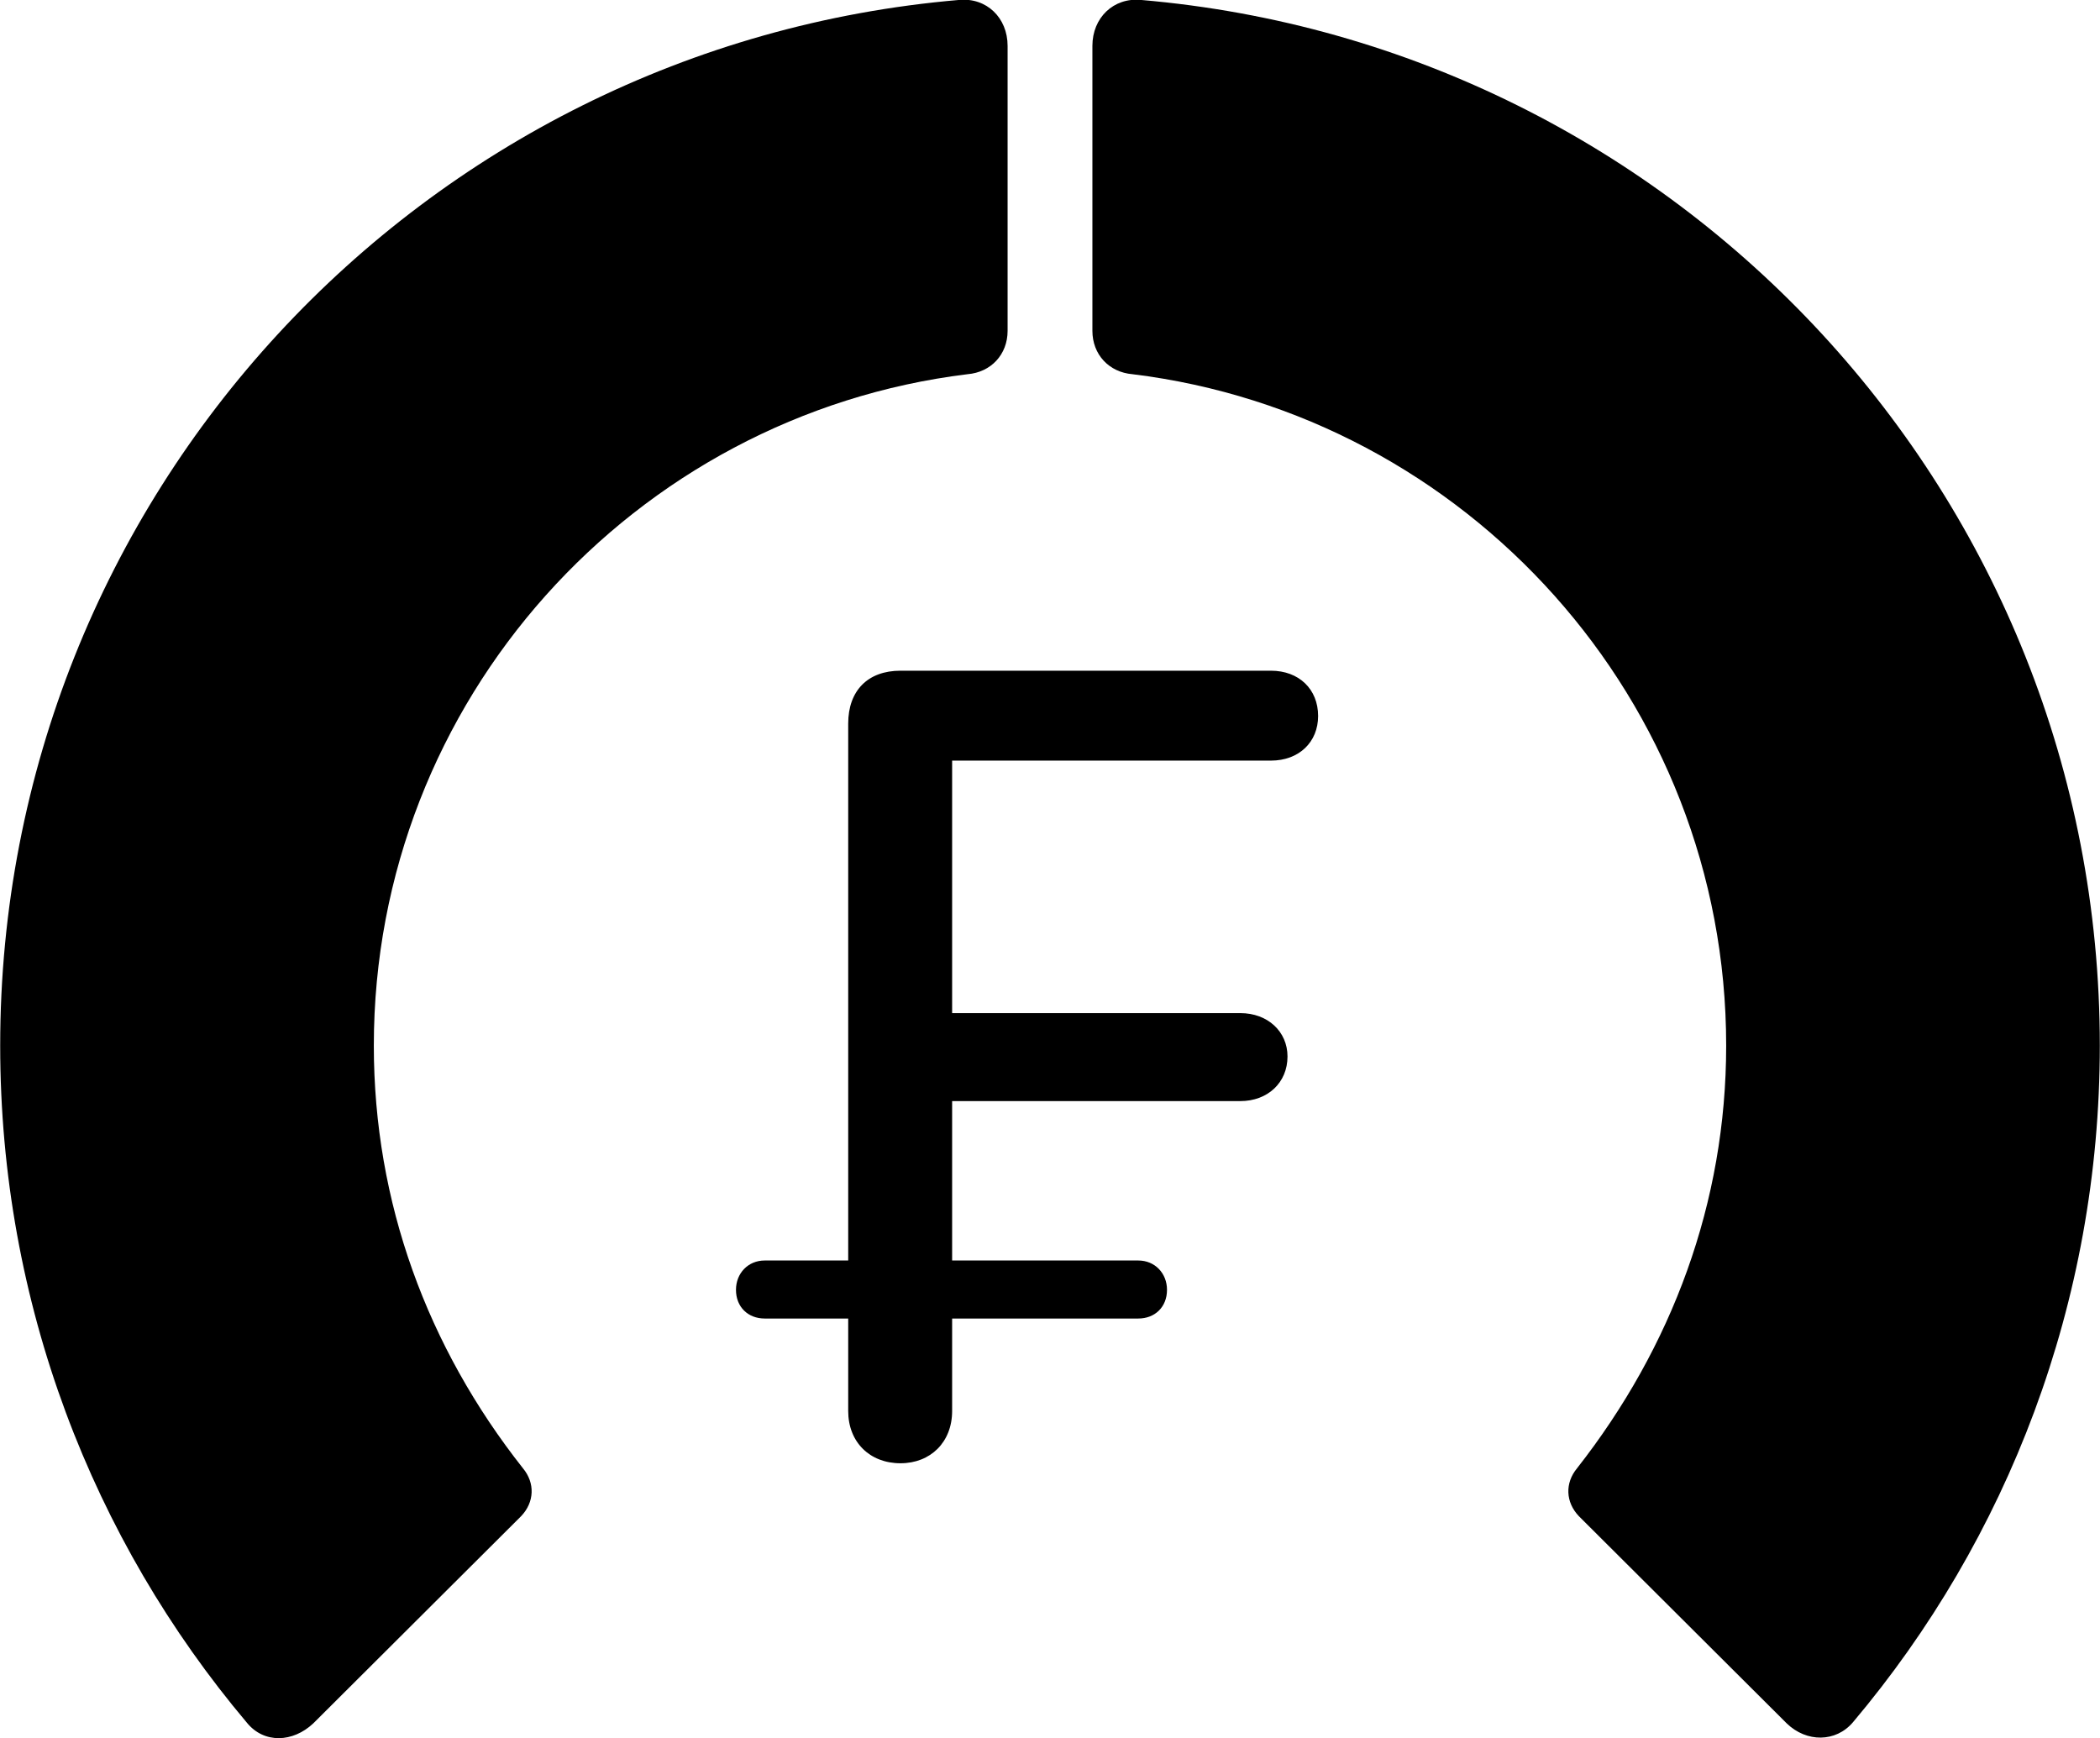 <svg viewBox="0 0 32.936 27.262" xmlns="http://www.w3.org/2000/svg"><path d="M32.933 16.399C32.933 7.779 26.323 0.719 17.893 -0.001C17.463 -0.041 17.133 0.279 17.133 0.719V5.189C17.133 5.559 17.393 5.839 17.763 5.869C22.993 6.509 27.073 10.979 27.073 16.399C27.073 18.859 26.223 21.129 24.733 23.029C24.543 23.259 24.553 23.559 24.763 23.779L28.023 27.029C28.333 27.329 28.793 27.329 29.063 27.009C31.483 24.139 32.933 20.429 32.933 16.399ZM0.003 16.399C0.003 20.439 1.453 24.149 3.873 27.019C4.143 27.349 4.593 27.329 4.913 27.029L8.173 23.779C8.383 23.559 8.393 23.259 8.203 23.029C6.703 21.129 5.863 18.859 5.863 16.399C5.863 10.979 9.943 6.509 15.173 5.869C15.543 5.839 15.803 5.559 15.803 5.189V0.719C15.803 0.279 15.473 -0.041 15.043 -0.001C6.613 0.719 0.003 7.779 0.003 16.399ZM14.123 22.949C14.593 22.949 14.933 22.619 14.933 22.129V20.679H17.853C18.113 20.679 18.303 20.499 18.303 20.229C18.303 19.969 18.113 19.769 17.853 19.769H14.933V17.269H19.453C19.883 17.269 20.193 16.979 20.193 16.569C20.193 16.179 19.883 15.889 19.453 15.889H14.933V11.929H19.933C20.373 11.929 20.673 11.639 20.673 11.229C20.673 10.809 20.373 10.519 19.933 10.519H14.123C13.613 10.519 13.303 10.829 13.303 11.349V19.769H11.993C11.733 19.769 11.543 19.969 11.543 20.229C11.543 20.499 11.733 20.679 11.993 20.679H13.303V22.129C13.303 22.619 13.643 22.949 14.123 22.949Z" /></svg>
